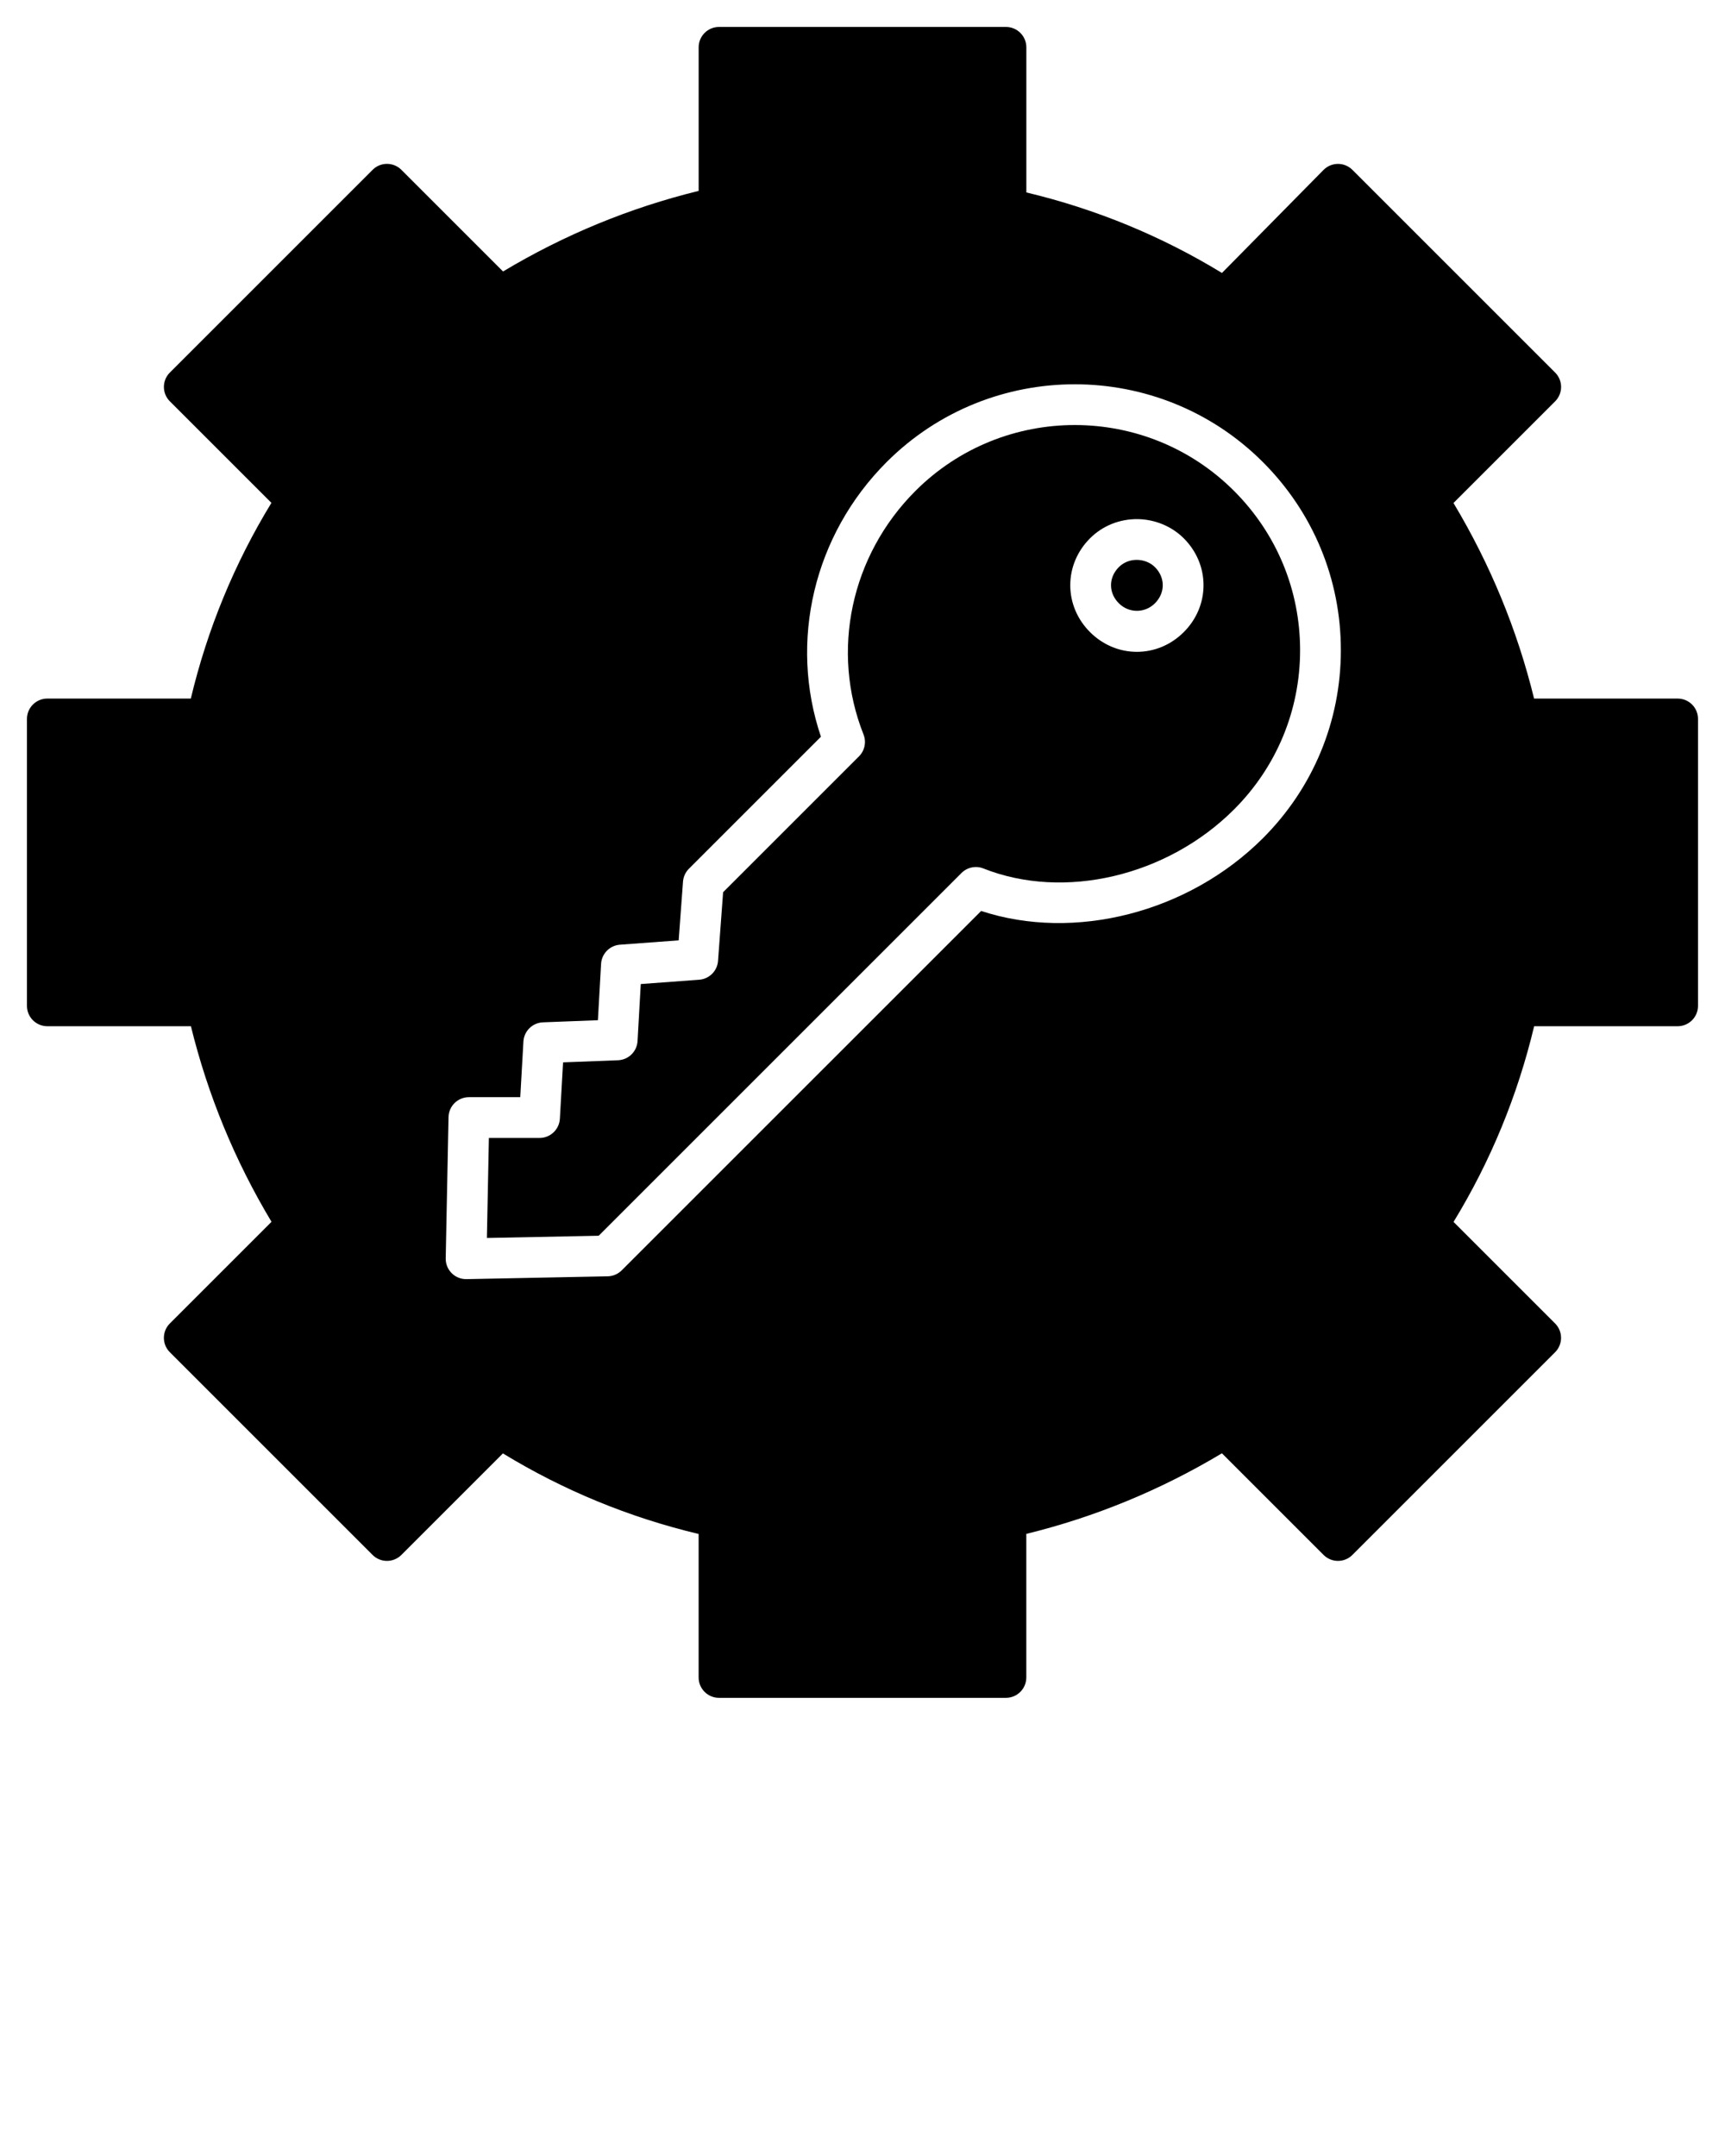<svg xmlns="http://www.w3.org/2000/svg" xmlns:xlink="http://www.w3.org/1999/xlink" version="1.1" x="0px" y="0px" viewBox="0 0 128 160" style="enable-background:new 0 0 128 128;" xml:space="preserve"><g><g><path d="M85.701,42.089c-0.336-0.336-0.818-0.532-1.324-0.54c-0.01,0-0.02,0-0.031,0c-0.508,0-0.978,0.191-1.327,0.54    c-0.373,0.374-0.579,0.85-0.579,1.341c0,0.491,0.206,0.967,0.579,1.34c0.746,0.747,1.937,0.747,2.681,0.001    c0.374-0.374,0.58-0.85,0.58-1.341C86.28,42.939,86.075,42.463,85.701,42.089L85.701,42.089z"/><path d="M67.93,36.43c-4.796,4.796-6.309,11.89-3.855,18.073c0.223,0.561,0.091,1.2-0.336,1.627L53.657,66.212L53.28,71.31    c-0.056,0.747-0.649,1.341-1.397,1.397l-4.336,0.321l-0.239,4.229c-0.044,0.779-0.672,1.396-1.452,1.426l-4.075,0.157    l-0.237,4.182c-0.045,0.8-0.708,1.427-1.51,1.427h-3.757l-0.148,7.423l8.296-0.166l26.92-26.919    c0.426-0.427,1.067-0.559,1.627-0.336c5.99,2.378,13.64,0.577,18.597-4.38c3.16-3.161,4.902-7.358,4.902-11.82    c0-4.461-1.742-8.659-4.902-11.82C85.052,29.913,74.449,29.914,67.93,36.43z M87.84,46.91c-0.944,0.944-2.18,1.464-3.479,1.464    c-1.299,0-2.535-0.52-3.479-1.465c-0.945-0.944-1.465-2.18-1.465-3.479c0-1.3,0.52-2.535,1.465-3.48    c0.94-0.939,2.205-1.441,3.541-1.425c1.286,0.019,2.531,0.539,3.417,1.425v0c0.945,0.945,1.465,2.18,1.465,3.479    C89.305,44.729,88.785,45.965,87.84,46.91z"/><path d="M124.488,51.842h-10.655c-1.251-5.106-3.26-9.978-5.981-14.514l7.543-7.543c0.284-0.284,0.443-0.668,0.443-1.069    c0-0.401-0.159-0.786-0.443-1.069l-15.041-15.041c-0.284-0.284-0.668-0.443-1.069-0.443c-0.002,0-0.004,0-0.005,0    c-0.404,0.001-0.79,0.163-1.072,0.45l-7.535,7.644c-4.487-2.739-9.359-4.745-14.515-5.976V3.512C76.158,2.677,75.48,2,74.645,2    H53.354c-0.835,0-1.512,0.677-1.512,1.512v10.655c-5.107,1.252-9.978,3.259-14.514,5.98l-7.543-7.543    c-0.591-0.591-1.548-0.591-2.138,0L12.605,27.646c-0.591,0.59-0.591,1.548,0,2.138l7.535,7.535    c-2.741,4.489-4.749,9.364-5.981,14.522H3.512C2.677,51.842,2,52.519,2,53.354v21.292c0,0.835,0.677,1.512,1.512,1.512h10.655    c1.252,5.107,3.259,9.978,5.98,14.514l-7.543,7.543c-0.591,0.59-0.591,1.548,0,2.138l15.041,15.041    c0.591,0.591,1.548,0.591,2.138,0l7.535-7.535c4.489,2.742,9.364,4.749,14.522,5.98v10.648c0,0.835,0.677,1.512,1.512,1.512    h21.291c0.835,0,1.512-0.677,1.512-1.512v-10.655c5.107-1.252,9.979-3.26,14.515-5.981l7.543,7.543    c0.591,0.591,1.548,0.591,2.138,0l15.041-15.041c0.284-0.284,0.443-0.668,0.443-1.069s-0.159-0.786-0.443-1.069l-7.535-7.535    c2.742-4.49,4.749-9.364,5.981-14.522h10.647c0.835,0,1.512-0.677,1.512-1.512V53.354C126,52.519,125.323,51.842,124.488,51.842z     M93.708,62.208c-5.53,5.529-13.984,7.672-20.904,5.396l-26.671,26.67c-0.276,0.276-0.648,0.435-1.039,0.443l-10.479,0.209    c-0.01,0-0.02,0-0.03,0c-0.401,0-0.786-0.159-1.069-0.443c-0.291-0.291-0.451-0.688-0.443-1.099l0.209-10.479    c0.016-0.824,0.688-1.482,1.512-1.482h3.811l0.234-4.128c0.044-0.778,0.672-1.396,1.452-1.426l4.075-0.157l0.236-4.181    c0.043-0.758,0.641-1.367,1.398-1.423l4.359-0.323l0.322-4.358c0.027-0.361,0.183-0.701,0.439-0.957l9.796-9.796    c-2.393-7.074-0.533-14.975,4.875-20.383c7.697-7.697,20.22-7.697,27.917,0c3.732,3.732,5.788,8.689,5.788,13.958    C99.496,53.519,97.441,58.476,93.708,62.208z"/></g></g></svg>